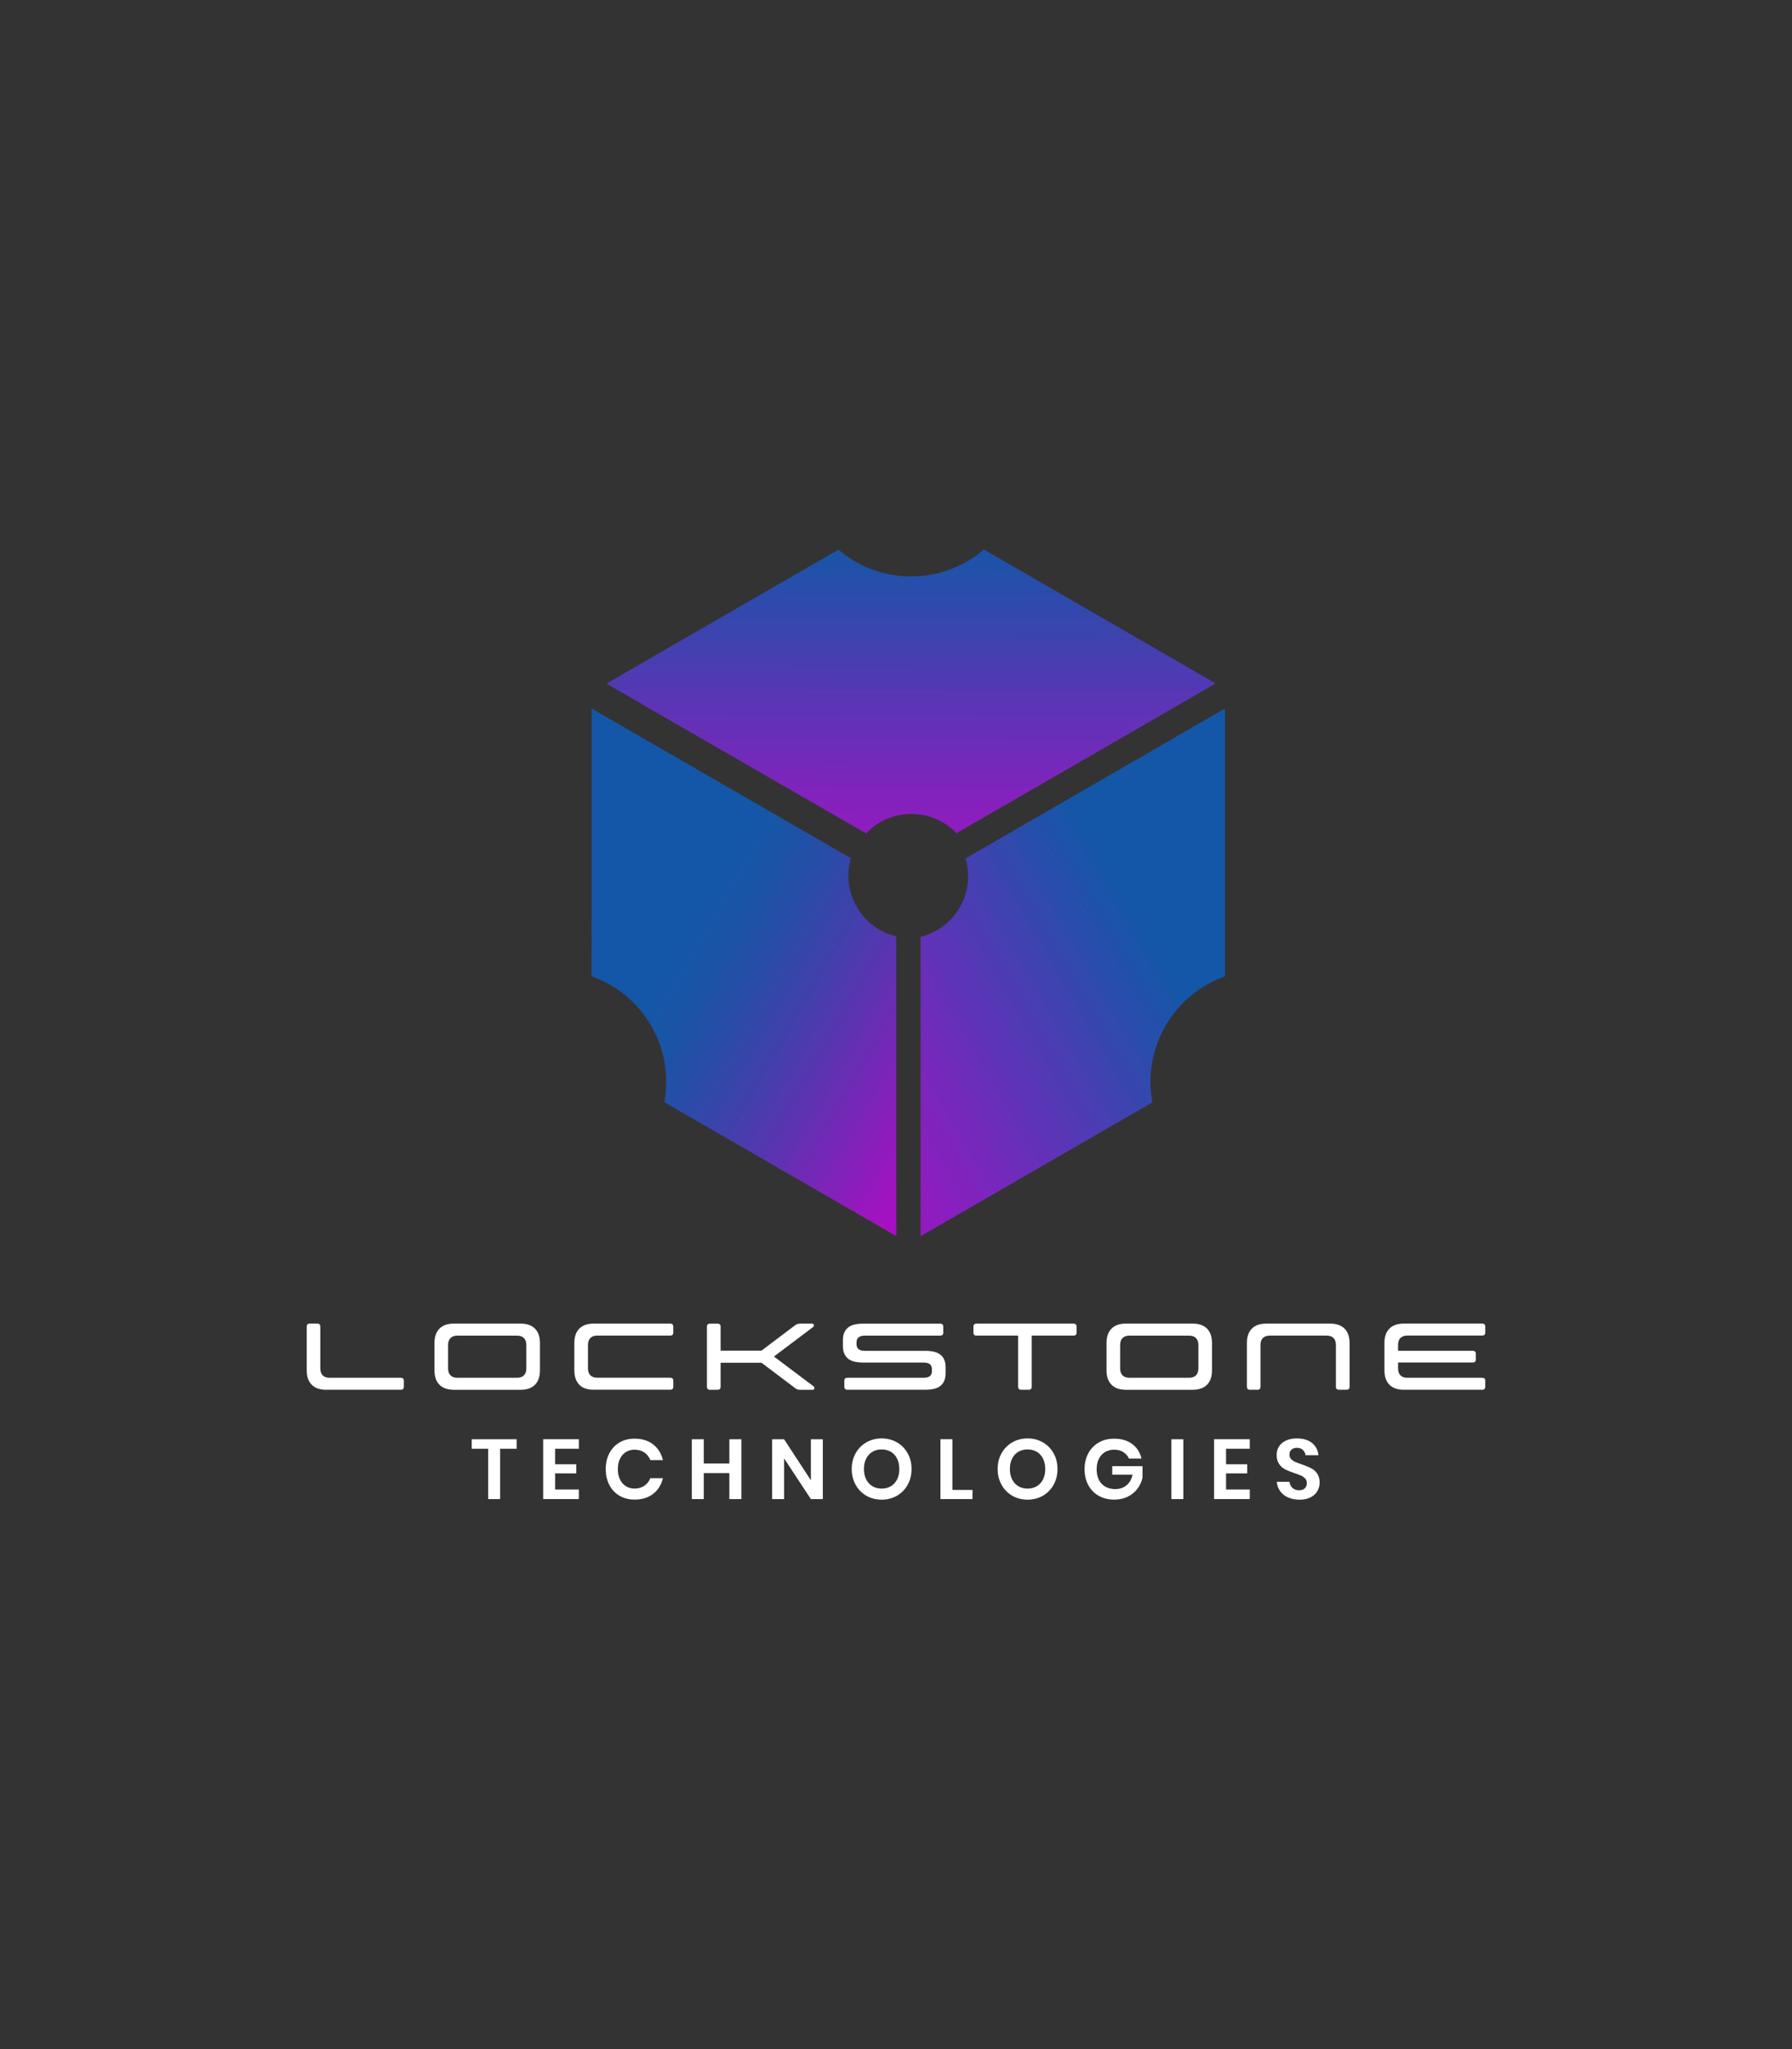 <?xml version="1.0" encoding="utf-8"?>
<!-- Generator: Adobe Illustrator 24.3.0, SVG Export Plug-In . SVG Version: 6.00 Build 0)  -->
<svg version="1.1" id="Layer_1" xmlns="http://www.w3.org/2000/svg" xmlns:xlink="http://www.w3.org/1999/xlink" x="0px" y="0px"
	 viewBox="0 0 944.6 1080" style="enable-background:new 0 0 944.6 1080;" xml:space="preserve">
<rect x="0" y="0" width="944.6" height="1080" fill="#333333" stroke="none"/>
<style type="text/css">
	.st0{fill:url(#path156_3_);}
	.st1{fill:url(#path176_3_);}
	.st2{fill:url(#path276_3_);}
	.st3{fill:url(#path354_3_);}
	.st4{fill:url(#path256-9_3_);}
	.st5{fill:url(#path256-9-3_3_);}
	.st6{fill:url(#path256-9-3-4_3_);}
	.st7{fill:#FFFFFF;}
	.st8{fill:url(#path156_7_);}
	.st9{fill:url(#path176_7_);}
	.st10{fill:url(#path276_7_);}
	.st11{fill:url(#path354_7_);}
	.st12{fill:url(#path256-9_7_);}
	.st13{fill:url(#path256-9-3_7_);}
	.st14{fill:url(#path256-9-3-4_7_);}
	.st15{fill:url(#path156_8_);}
	.st16{fill:url(#path176_8_);}
	.st17{fill:url(#path276_8_);}
	.st18{fill:url(#path354_8_);}
	.st19{fill:url(#path256-9_8_);}
	.st20{fill:url(#path256-9-3_8_);}
	.st21{fill:url(#path256-9-3-4_8_);}
	.st22{fill:url(#path156_9_);}
	.st23{fill:url(#path176_9_);}
	.st24{fill:url(#path276_9_);}
	.st25{fill:url(#path354_9_);}
	.st26{fill:url(#path256-9_9_);}
	.st27{fill:url(#path256-9-3_9_);}
	.st28{fill:url(#path256-9-3-4_9_);}
	.st29{fill:url(#path156_10_);}
	.st30{fill:url(#path176_10_);}
	.st31{fill:url(#path276_10_);}
	.st32{fill:url(#path354_10_);}
	.st33{fill:url(#path256-9_10_);}
	.st34{fill:url(#path256-9-3_10_);}
	.st35{fill:url(#path256-9-3-4_10_);}
</style>
<g>
	<g id="g138_2_">
		<g id="g140_2_">
			<g id="g146_2_">
				<g id="g148_2_">
					
						<linearGradient id="path156_3_" gradientUnits="userSpaceOnUse" x1="-1973.774" y1="1078.825" x2="-1973.436" y2="1078.825" gradientTransform="matrix(-2.268 -285.812 -285.812 2.268 304261.531 -566118.062)">
						<stop  offset="0" style="stop-color:#7F00FF"/>
						<stop  offset="1" style="stop-color:#DB00FF"/>
					</linearGradient>
					<path id="path156_2_" class="st0" d="M338.65,371.19l117.68,67.94l-117.65-68.07C338.68,371.1,338.66,371.14,338.65,371.19"/>
				</g>
			</g>
		</g>
	</g>
	<g id="g158_2_">
		<g id="g160_2_">
			<g id="g166_2_">
				<g id="g168_2_">
					
						<linearGradient id="path176_3_" gradientUnits="userSpaceOnUse" x1="-1974.235" y1="1079.917" x2="-1973.897" y2="1079.917" gradientTransform="matrix(-2.042 -257.34 -257.34 2.042 274445.312 -509887.5)">
						<stop  offset="0" style="stop-color:#7F00FF"/>
						<stop  offset="1" style="stop-color:#DB00FF"/>
					</linearGradient>
					<path id="path176_2_" class="st1" d="M518.53,289.69l106.06,61.23c0.01-0.02,0.03-0.05,0.04-0.08l0,0L518.6,289.63
						C518.58,289.65,518.56,289.67,518.53,289.69"/>
				</g>
			</g>
		</g>
	</g>
	<g id="g258_2_">
		<g id="g260_2_">
			<g id="g266_2_">
				<g id="g268_2_">
					
						<linearGradient id="path276_3_" gradientUnits="userSpaceOnUse" x1="-1999.983" y1="839.13" x2="-1999.645" y2="839.13" gradientTransform="matrix(-1.456 -2.476 -2.476 1.456 -444.548 -5852.435)">
						<stop  offset="0" style="stop-color:#7F00FF"/>
						<stop  offset="1" style="stop-color:#DB00FF"/>
					</linearGradient>
					<path id="path276_2_" class="st2" d="M336.29,350.6c0.01,0.01,0.01,0.02,0.01,0.02l0,0l105.59-60.99L336.29,350.6z"/>
				</g>
			</g>
		</g>
	</g>
	<g id="g336_2_">
		<g id="g338_2_">
			<g id="g344_2_">
				<g id="g346_2_">
					
						<linearGradient id="path354_3_" gradientUnits="userSpaceOnUse" x1="-1975.113" y1="1078.591" x2="-1974.775" y2="1078.591" gradientTransform="matrix(-167.496 -284.867 -284.867 167.496 -23154.969 -742839.812)">
						<stop  offset="0" style="stop-color:#7F00FF"/>
						<stop  offset="1" style="stop-color:#DB00FF"/>
					</linearGradient>
					<path id="path354_2_" class="st3" d="M330.4,384.48l111.03,64.07l-111.01-64.09C330.42,384.47,330.41,384.47,330.4,384.48"/>
				</g>
			</g>
		</g>
	</g>
	<g id="g238-1_2_" transform="matrix(-1,0,0,1,3000.462,0)">
		<g id="g240-2_2_">
			<g id="g246-7_2_">
				<g id="g248-0_2_">
					
						<linearGradient id="path256-9_3_" gradientUnits="userSpaceOnUse" x1="3817.618" y1="-708.809" x2="3817.45" y2="-562.947" gradientTransform="matrix(-1.333 0 0 1.333 7610.462 1226.333)">
						<stop  offset="0" style="stop-color:#1457A8"/>
						<stop  offset="0.112" style="stop-color:#2251AE;stop-opacity:0.967"/>
						<stop  offset="0.322" style="stop-color:#4641BE;stop-opacity:0.903"/>
						<stop  offset="0.608" style="stop-color:#8028D7;stop-opacity:0.818"/>
						<stop  offset="0.956" style="stop-color:#D005FA;stop-opacity:0.713"/>
						<stop  offset="1" style="stop-color:#DB00FF;stop-opacity:0.7"/>
					</linearGradient>
					<path id="path256-9_2_" class="st4" d="M2376.27,350.62l-16.62,9.6l136.65,78.91c5.99-6.26,14.42-10.16,23.77-10.16l0,0
						c9.4,0,17.88,3.94,23.87,10.27l0,0l0.79-0.46l136.05-78.5l-16.21-9.37l-106.06-61.23c-10.3,8.81-23.67,14.12-38.28,14.12l0,0
						c-14.65,0-28.05-5.34-38.35-14.18l0,0L2376.27,350.62z"/>
				</g>
			</g>
		</g>
	</g>
	<g id="g238-1-8_2_" transform="matrix(0.5,0.866,0.866,-0.5,-318.775,542.079)">
		<g id="g240-2-4_2_">
			<g id="g246-7-5_2_">
				<g id="g248-0-0_2_">
					
						<linearGradient id="path256-9-3_3_" gradientUnits="userSpaceOnUse" x1="-601.237" y1="792.693" x2="-601.431" y2="625.437" gradientTransform="matrix(-1.333 0 0 1.333 -308.447 -231.899)">
						<stop  offset="0" style="stop-color:#1457A8"/>
						<stop  offset="0.147" style="stop-color:#2B4DB2;stop-opacity:0.956"/>
						<stop  offset="0.455" style="stop-color:#6633CC;stop-opacity:0.864"/>
						<stop  offset="0.896" style="stop-color:#C40AF5;stop-opacity:0.731"/>
						<stop  offset="1" style="stop-color:#DB00FF;stop-opacity:0.7"/>
					</linearGradient>
					<path id="path256-9-3_2_" class="st5" d="M496.81,660.78l0-19.19l-136.67,78.89c2.43,8.32,1.59,17.57-3.09,25.66l0,0
						c-4.7,8.14-12.35,13.51-20.83,15.53l0,0l0,0.91l-0.05,157.07l16.22-9.36l106.06-61.24c-2.48-13.32-0.4-27.56,6.91-40.22l0,0
						c7.33-12.69,18.65-21.62,31.46-26.13l0,0L496.81,660.78z"/>
				</g>
			</g>
		</g>
	</g>
	<g id="g238-1-8-6_2_" transform="matrix(0.5,-0.866,-0.866,-0.5,1812.618,3140.688)">
		<g id="g240-2-4-1_2_">
			<g id="g246-7-5-5_2_">
				<g id="g248-0-0-5_2_">
					
						<linearGradient id="path256-9-3-4_3_" gradientUnits="userSpaceOnUse" x1="1274.736" y1="3607.269" x2="1274.59" y2="3480.783" gradientTransform="matrix(-1.333 0 0 1.333 3203.218 -2229.451)">
						<stop  offset="0" style="stop-color:#1457A8"/>
						<stop  offset="0.113" style="stop-color:#1A55AA;stop-opacity:0.966"/>
						<stop  offset="0.257" style="stop-color:#294EB1;stop-opacity:0.923"/>
						<stop  offset="0.419" style="stop-color:#4442BD;stop-opacity:0.874"/>
						<stop  offset="0.592" style="stop-color:#6832CD;stop-opacity:0.822"/>
						<stop  offset="0.776" style="stop-color:#971EE1;stop-opacity:0.767"/>
						<stop  offset="0.966" style="stop-color:#D005FA;stop-opacity:0.71"/>
						<stop  offset="1" style="stop-color:#DB00FF;stop-opacity:0.7"/>
					</linearGradient>
					<path id="path256-9-3-4_2_" class="st6" d="M1629.53,2673.82l16.62,9.6l0.01-157.8c-8.42-2.06-16.01-7.41-20.68-15.5l0,0
						c-4.7-8.14-5.52-17.45-3.04-25.8l0,0l-0.79-0.45l-136-78.58l-0.01,18.72l0,122.47c12.77,4.51,24.07,13.44,31.37,26.09l0,0
						c7.33,12.69,9.4,26.96,6.9,40.31l0,0L1629.53,2673.82z"/>
				</g>
			</g>
		</g>
	</g>
	<g>
		<path class="st7" d="M170.12,724.85c0.85,0.85,2.07,1.27,3.66,1.27h37.46c1.1,0,1.64,0.53,1.64,1.59v3.09
			c0,1.1-0.55,1.64-1.64,1.64h-39.35c-3.32,0-5.85-0.89-7.6-2.67c-1.74-1.78-2.61-4.31-2.61-7.6v-22.96c0-1.1,0.53-1.64,1.59-1.64
			h3.98c1.06,0,1.59,0.55,1.59,1.64v21.97C168.85,722.78,169.28,724,170.12,724.85z"/>
		<path class="st7" d="M239.24,732.45c-3.32,0-5.85-0.89-7.6-2.67c-1.74-1.78-2.62-4.31-2.62-7.6v-14.35c0-3.29,0.87-5.82,2.62-7.6
			c1.74-1.78,4.28-2.67,7.6-2.67h35.17c3.32,0,5.85,0.89,7.6,2.67c1.74,1.78,2.61,4.31,2.61,7.6v14.35c0,3.29-0.87,5.82-2.61,7.6
			c-1.74,1.78-4.28,2.67-7.6,2.67H239.24z M272.51,726.12c1.59,0,2.81-0.42,3.66-1.27c0.85-0.85,1.27-2.07,1.27-3.66v-12.35
			c0-1.59-0.42-2.81-1.27-3.66c-0.85-0.85-2.07-1.27-3.66-1.27h-31.38c-1.59,0-2.81,0.42-3.66,1.27c-0.85,0.85-1.27,2.07-1.27,3.66
			v12.35c0,1.59,0.42,2.81,1.27,3.66c0.85,0.85,2.07,1.27,3.66,1.27H272.51z"/>
		<path class="st7" d="M305.36,729.78c-1.74-1.78-2.62-4.31-2.62-7.6v-14.35c0-3.29,0.87-5.82,2.62-7.6
			c1.74-1.78,4.28-2.67,7.6-2.67h40.35c1.06,0,1.59,0.55,1.59,1.64v3.09c0,1.06-0.53,1.59-1.59,1.59h-38.45
			c-1.59,0-2.81,0.42-3.66,1.27c-0.85,0.85-1.27,2.07-1.27,3.66v12.35c0,1.59,0.42,2.81,1.27,3.66c0.85,0.85,2.07,1.27,3.66,1.27
			h38.45c1.06,0,1.59,0.53,1.59,1.59v3.09c0,1.1-0.53,1.64-1.59,1.64h-40.35C309.63,732.45,307.1,731.56,305.36,729.78z"/>
		<path class="st7" d="M379.85,711.83h21.52l17.63-13.3c0.5-0.36,0.94-0.61,1.32-0.75c0.38-0.13,0.92-0.2,1.62-0.2h6.18
			c0.46,0,0.75,0.23,0.87,0.7c0.12,0.47-0.04,0.85-0.47,1.15l-20.57,15.49l20.87,15.69c0.4,0.3,0.54,0.68,0.42,1.15
			c-0.12,0.47-0.41,0.7-0.87,0.7h-6.43c-0.7,0-1.24-0.07-1.62-0.2c-0.38-0.13-0.81-0.38-1.27-0.75l-17.63-13.3h-21.57v12.6
			c0,1.1-0.55,1.64-1.64,1.64h-3.93c-1.1,0-1.64-0.55-1.64-1.64v-31.58c0-1.1,0.55-1.64,1.64-1.64h3.93c1.1,0,1.64,0.55,1.64,1.64
			V711.83z"/>
		<path class="st7" d="M451.48,707.59v0.65c0,1.3,0.36,2.23,1.1,2.81c0.73,0.58,1.84,0.87,3.34,0.87h31.83
			c1.66,0,3.15,0.15,4.48,0.45c1.33,0.3,2.45,0.8,3.36,1.49c0.91,0.7,1.62,1.6,2.12,2.71c0.5,1.11,0.75,2.48,0.75,4.11v2.94
			c0,1.63-0.25,3.01-0.75,4.13c-0.5,1.13-1.2,2.04-2.12,2.74c-0.91,0.7-2.03,1.19-3.36,1.49c-1.33,0.3-2.82,0.45-4.48,0.45h-41.09
			c-1.06,0-1.59-0.55-1.59-1.64v-3.09c0-1.06,0.53-1.59,1.59-1.59h40.15c1.53,0,2.65-0.29,3.36-0.87c0.71-0.58,1.07-1.52,1.07-2.81
			v-0.65c0-1.29-0.36-2.23-1.07-2.81c-0.71-0.58-1.84-0.87-3.36-0.87h-31.83c-1.66,0-3.15-0.15-4.46-0.45
			c-1.31-0.3-2.42-0.8-3.34-1.49c-0.91-0.7-1.62-1.6-2.12-2.71c-0.5-1.11-0.75-2.48-0.75-4.11v-2.94c0-1.63,0.25-3.01,0.75-4.13
			c0.5-1.13,1.2-2.04,2.12-2.74c0.91-0.7,2.03-1.2,3.34-1.49c1.31-0.3,2.8-0.45,4.46-0.45h40.6c1.1,0,1.64,0.55,1.64,1.64v3.09
			c0,1.06-0.55,1.59-1.64,1.59h-39.65C452.95,703.91,451.48,705.13,451.48,707.59z"/>
		<path class="st7" d="M543.83,730.8c0,1.1-0.53,1.64-1.59,1.64h-3.93c-1.1,0-1.64-0.55-1.64-1.64v-26.9h-21.97
			c-1.06,0-1.59-0.53-1.59-1.59v-3.09c0-1.1,0.53-1.64,1.59-1.64h51.16c1.1,0,1.64,0.55,1.64,1.64v3.09c0,1.06-0.55,1.59-1.64,1.59
			h-22.02V730.8z"/>
		<path class="st7" d="M593.49,732.45c-3.32,0-5.85-0.89-7.6-2.67c-1.74-1.78-2.62-4.31-2.62-7.6v-14.35c0-3.29,0.87-5.82,2.62-7.6
			c1.74-1.78,4.28-2.67,7.6-2.67h35.17c3.32,0,5.85,0.89,7.6,2.67c1.74,1.78,2.61,4.31,2.61,7.6v14.35c0,3.29-0.87,5.82-2.61,7.6
			c-1.74,1.78-4.28,2.67-7.6,2.67H593.49z M626.76,726.12c1.59,0,2.81-0.42,3.66-1.27c0.85-0.85,1.27-2.07,1.27-3.66v-12.35
			c0-1.59-0.42-2.81-1.27-3.66c-0.85-0.85-2.07-1.27-3.66-1.27h-31.38c-1.59,0-2.81,0.42-3.66,1.27c-0.85,0.85-1.27,2.07-1.27,3.66
			v12.35c0,1.59,0.42,2.81,1.27,3.66c0.85,0.85,2.07,1.27,3.66,1.27H626.76z"/>
		<path class="st7" d="M659.86,700.24c1.74-1.78,4.28-2.67,7.6-2.67h33.67c3.32,0,5.86,0.89,7.62,2.67c1.76,1.78,2.64,4.31,2.64,7.6
			v22.96c0,1.1-0.55,1.64-1.64,1.64h-3.93c-1.1,0-1.64-0.55-1.64-1.64v-21.97c0-1.59-0.42-2.81-1.25-3.66
			c-0.83-0.85-2.06-1.27-3.69-1.27h-29.89c-1.59,0-2.81,0.42-3.66,1.27c-0.85,0.85-1.27,2.07-1.27,3.66v21.97
			c0,1.1-0.53,1.64-1.59,1.64h-3.98c-1.06,0-1.59-0.55-1.59-1.64v-22.96C657.24,704.55,658.12,702.02,659.86,700.24z"/>
		<path class="st7" d="M736.94,721.19c0,1.59,0.42,2.81,1.27,3.66c0.85,0.85,2.07,1.27,3.66,1.27h39.4c1.1,0,1.64,0.53,1.64,1.59
			v3.09c0,1.1-0.55,1.64-1.64,1.64h-41.29c-3.32,0-5.85-0.89-7.6-2.67c-1.74-1.78-2.62-4.31-2.62-7.6v-14.35
			c0-3.29,0.87-5.82,2.62-7.6c1.74-1.78,4.28-2.67,7.6-2.67h41.29c1.1,0,1.64,0.55,1.64,1.64v3.09c0,1.06-0.55,1.59-1.64,1.59h-39.4
			c-1.59,0-2.81,0.42-3.66,1.27c-0.85,0.85-1.27,2.07-1.27,3.66v3.09h39.35c1.1,0,1.64,0.55,1.64,1.64v2.89
			c0,1.1-0.55,1.64-1.64,1.64h-39.35V721.19z"/>
		<path class="st7" d="M272.33,758.52v5h-8.71v26.53h-6.3v-26.53h-8.67v-5H272.33z"/>
		<path class="st7" d="M292.61,763.52v8.17h11.17v4.82h-11.17v8.49h12.51v5.05h-18.81v-31.54h18.81v5H292.61z"/>
		<path class="st7" d="M344.3,761.24c2.59,2.03,4.3,4.78,5.14,8.26h-6.61c-0.69-1.7-1.75-3.04-3.19-4.02
			c-1.45-0.98-3.18-1.47-5.2-1.47c-1.67,0-3.17,0.42-4.51,1.25c-1.34,0.83-2.38,2.03-3.13,3.57c-0.74,1.55-1.12,3.37-1.12,5.45
			c0,2.05,0.37,3.86,1.12,5.41c0.74,1.55,1.79,2.74,3.13,3.57c1.34,0.83,2.84,1.25,4.51,1.25c2.03,0,3.76-0.49,5.2-1.47
			c1.44-0.98,2.51-2.32,3.19-4.02h6.61c-0.83,3.48-2.55,6.24-5.14,8.26c-2.59,2.03-5.85,3.04-9.78,3.04c-3.01,0-5.67-0.68-7.97-2.03
			c-2.31-1.35-4.1-3.25-5.36-5.7c-1.27-2.44-1.9-5.21-1.9-8.31c0-3.13,0.63-5.91,1.9-8.35c1.27-2.44,3.04-4.34,5.34-5.7
			c2.29-1.36,4.96-2.03,8-2.03C338.45,758.21,341.71,759.22,344.3,761.24z"/>
		<path class="st7" d="M390.8,758.52v31.54h-6.34v-13.71h-13.49v13.71h-6.3v-31.54h6.3v12.78h13.49v-12.78H390.8z"/>
		<path class="st7" d="M433.73,790.06h-6.3l-14.12-21.44v21.44h-6.3v-31.54h6.3l14.12,21.62v-21.62h6.3V790.06z"/>
		<path class="st7" d="M472.75,760.13c2.4,1.37,4.29,3.28,5.67,5.74c1.39,2.46,2.08,5.23,2.08,8.33c0,3.1-0.69,5.88-2.08,8.35
			c-1.38,2.47-3.28,4.39-5.67,5.76c-2.4,1.37-5.07,2.05-8.02,2.05c-2.95,0-5.62-0.68-8.02-2.05c-2.4-1.37-4.29-3.29-5.67-5.76
			c-1.38-2.47-2.08-5.26-2.08-8.35c0-3.1,0.69-5.87,2.08-8.33c1.39-2.46,3.28-4.37,5.67-5.74c2.4-1.37,5.07-2.05,8.02-2.05
			C467.68,758.07,470.35,758.76,472.75,760.13z M459.86,765.13c-1.4,0.83-2.49,2.03-3.28,3.6c-0.79,1.56-1.18,3.39-1.18,5.47
			c0,2.08,0.39,3.91,1.18,5.47c0.79,1.56,1.88,2.76,3.28,3.6c1.4,0.83,3.02,1.25,4.87,1.25c1.85,0,3.47-0.42,4.87-1.25
			c1.4-0.83,2.49-2.03,3.28-3.6c0.79-1.56,1.18-3.39,1.18-5.47c0-2.08-0.4-3.91-1.18-5.47c-0.79-1.56-1.88-2.76-3.28-3.6
			c-1.4-0.83-3.02-1.25-4.87-1.25C462.88,763.88,461.26,764.3,459.86,765.13z"/>
		<path class="st7" d="M502.03,785.23h10.59v4.82h-16.89v-31.54h6.3V785.23z"/>
		<path class="st7" d="M549.67,760.13c2.4,1.37,4.29,3.28,5.67,5.74c1.39,2.46,2.08,5.23,2.08,8.33c0,3.1-0.69,5.88-2.08,8.35
			c-1.38,2.47-3.28,4.39-5.67,5.76c-2.4,1.37-5.07,2.05-8.02,2.05c-2.95,0-5.62-0.68-8.02-2.05c-2.4-1.37-4.29-3.29-5.67-5.76
			c-1.38-2.47-2.08-5.26-2.08-8.35c0-3.1,0.69-5.87,2.08-8.33c1.39-2.46,3.28-4.37,5.67-5.74c2.4-1.37,5.07-2.05,8.02-2.05
			C544.6,758.07,547.27,758.76,549.67,760.13z M536.78,765.13c-1.4,0.83-2.49,2.03-3.28,3.6c-0.79,1.56-1.18,3.39-1.18,5.47
			c0,2.08,0.39,3.91,1.18,5.47c0.79,1.56,1.88,2.76,3.28,3.6c1.4,0.83,3.02,1.25,4.87,1.25c1.85,0,3.47-0.42,4.87-1.25
			c1.4-0.83,2.49-2.03,3.28-3.6c0.79-1.56,1.18-3.39,1.18-5.47c0-2.08-0.4-3.91-1.18-5.47c-0.79-1.56-1.88-2.76-3.28-3.6
			c-1.4-0.83-3.02-1.25-4.87-1.25C539.81,763.88,538.18,764.3,536.78,765.13z"/>
		<path class="st7" d="M596.82,761.04c2.53,1.89,4.15,4.44,4.87,7.66h-6.61c-0.63-1.43-1.62-2.57-2.97-3.42
			c-1.36-0.85-2.96-1.27-4.8-1.27c-1.82,0-3.43,0.42-4.82,1.25c-1.4,0.83-2.49,2.03-3.26,3.57c-0.77,1.55-1.16,3.37-1.16,5.45
			c0,3.31,0.89,5.88,2.66,7.73c1.77,1.85,4.19,2.77,7.26,2.77c2.26,0,4.21-0.67,5.83-2.01c1.62-1.34,2.67-3.2,3.15-5.58h-10.68
			v-4.51h15.95v6.08c-0.45,2.08-1.32,4.01-2.61,5.76c-1.3,1.76-2.99,3.17-5.09,4.22c-2.1,1.06-4.5,1.59-7.21,1.59
			c-3.1,0-5.83-0.68-8.2-2.03c-2.37-1.35-4.2-3.25-5.49-5.67c-1.3-2.43-1.94-5.2-1.94-8.33c0-3.13,0.65-5.9,1.94-8.33
			c1.3-2.43,3.12-4.33,5.47-5.7c2.35-1.37,5.08-2.05,8.17-2.05C591.1,758.21,594.29,759.15,596.82,761.04z"/>
		<path class="st7" d="M623.76,758.52v31.54h-6.3v-31.54H623.76z"/>
		<path class="st7" d="M646.27,763.52v8.17h11.17v4.82h-11.17v8.49h12.51v5.05h-18.81v-31.54h18.81v5H646.27z"/>
		<path class="st7" d="M694.38,785.88c-0.8,1.36-2,2.44-3.57,3.26c-1.58,0.82-3.5,1.23-5.76,1.23c-2.23,0-4.23-0.38-5.99-1.14
			c-1.76-0.76-3.16-1.85-4.22-3.28c-1.06-1.43-1.66-3.1-1.81-5h6.7c0.15,1.28,0.66,2.35,1.54,3.19c0.88,0.85,2.05,1.27,3.51,1.27
			c1.31,0,2.32-0.35,3.02-1.05c0.7-0.7,1.05-1.6,1.05-2.7c0-0.98-0.28-1.79-0.85-2.43c-0.57-0.64-1.28-1.15-2.14-1.54
			c-0.86-0.39-2.05-0.83-3.57-1.34c-1.97-0.65-3.57-1.3-4.82-1.94c-1.25-0.64-2.32-1.57-3.19-2.79c-0.88-1.22-1.32-2.81-1.32-4.78
			c0-2.71,0.97-4.85,2.93-6.41c1.95-1.56,4.53-2.35,7.75-2.35c3.34,0,5.99,0.8,7.97,2.41c1.98,1.61,3.1,3.75,3.37,6.43h-6.79
			c-0.18-1.13-0.66-2.06-1.43-2.79c-0.77-0.73-1.83-1.09-3.17-1.09c-1.16,0-2.1,0.31-2.81,0.92c-0.71,0.61-1.07,1.5-1.07,2.66
			c0,0.92,0.28,1.69,0.83,2.3c0.55,0.61,1.25,1.11,2.1,1.5c0.85,0.39,2,0.82,3.46,1.3c2.02,0.72,3.67,1.39,4.94,2.01
			c1.27,0.62,2.35,1.56,3.24,2.81c0.89,1.25,1.34,2.89,1.34,4.91C695.59,783.04,695.19,784.52,694.38,785.88z"/>
	</g>
</g>
</svg>
